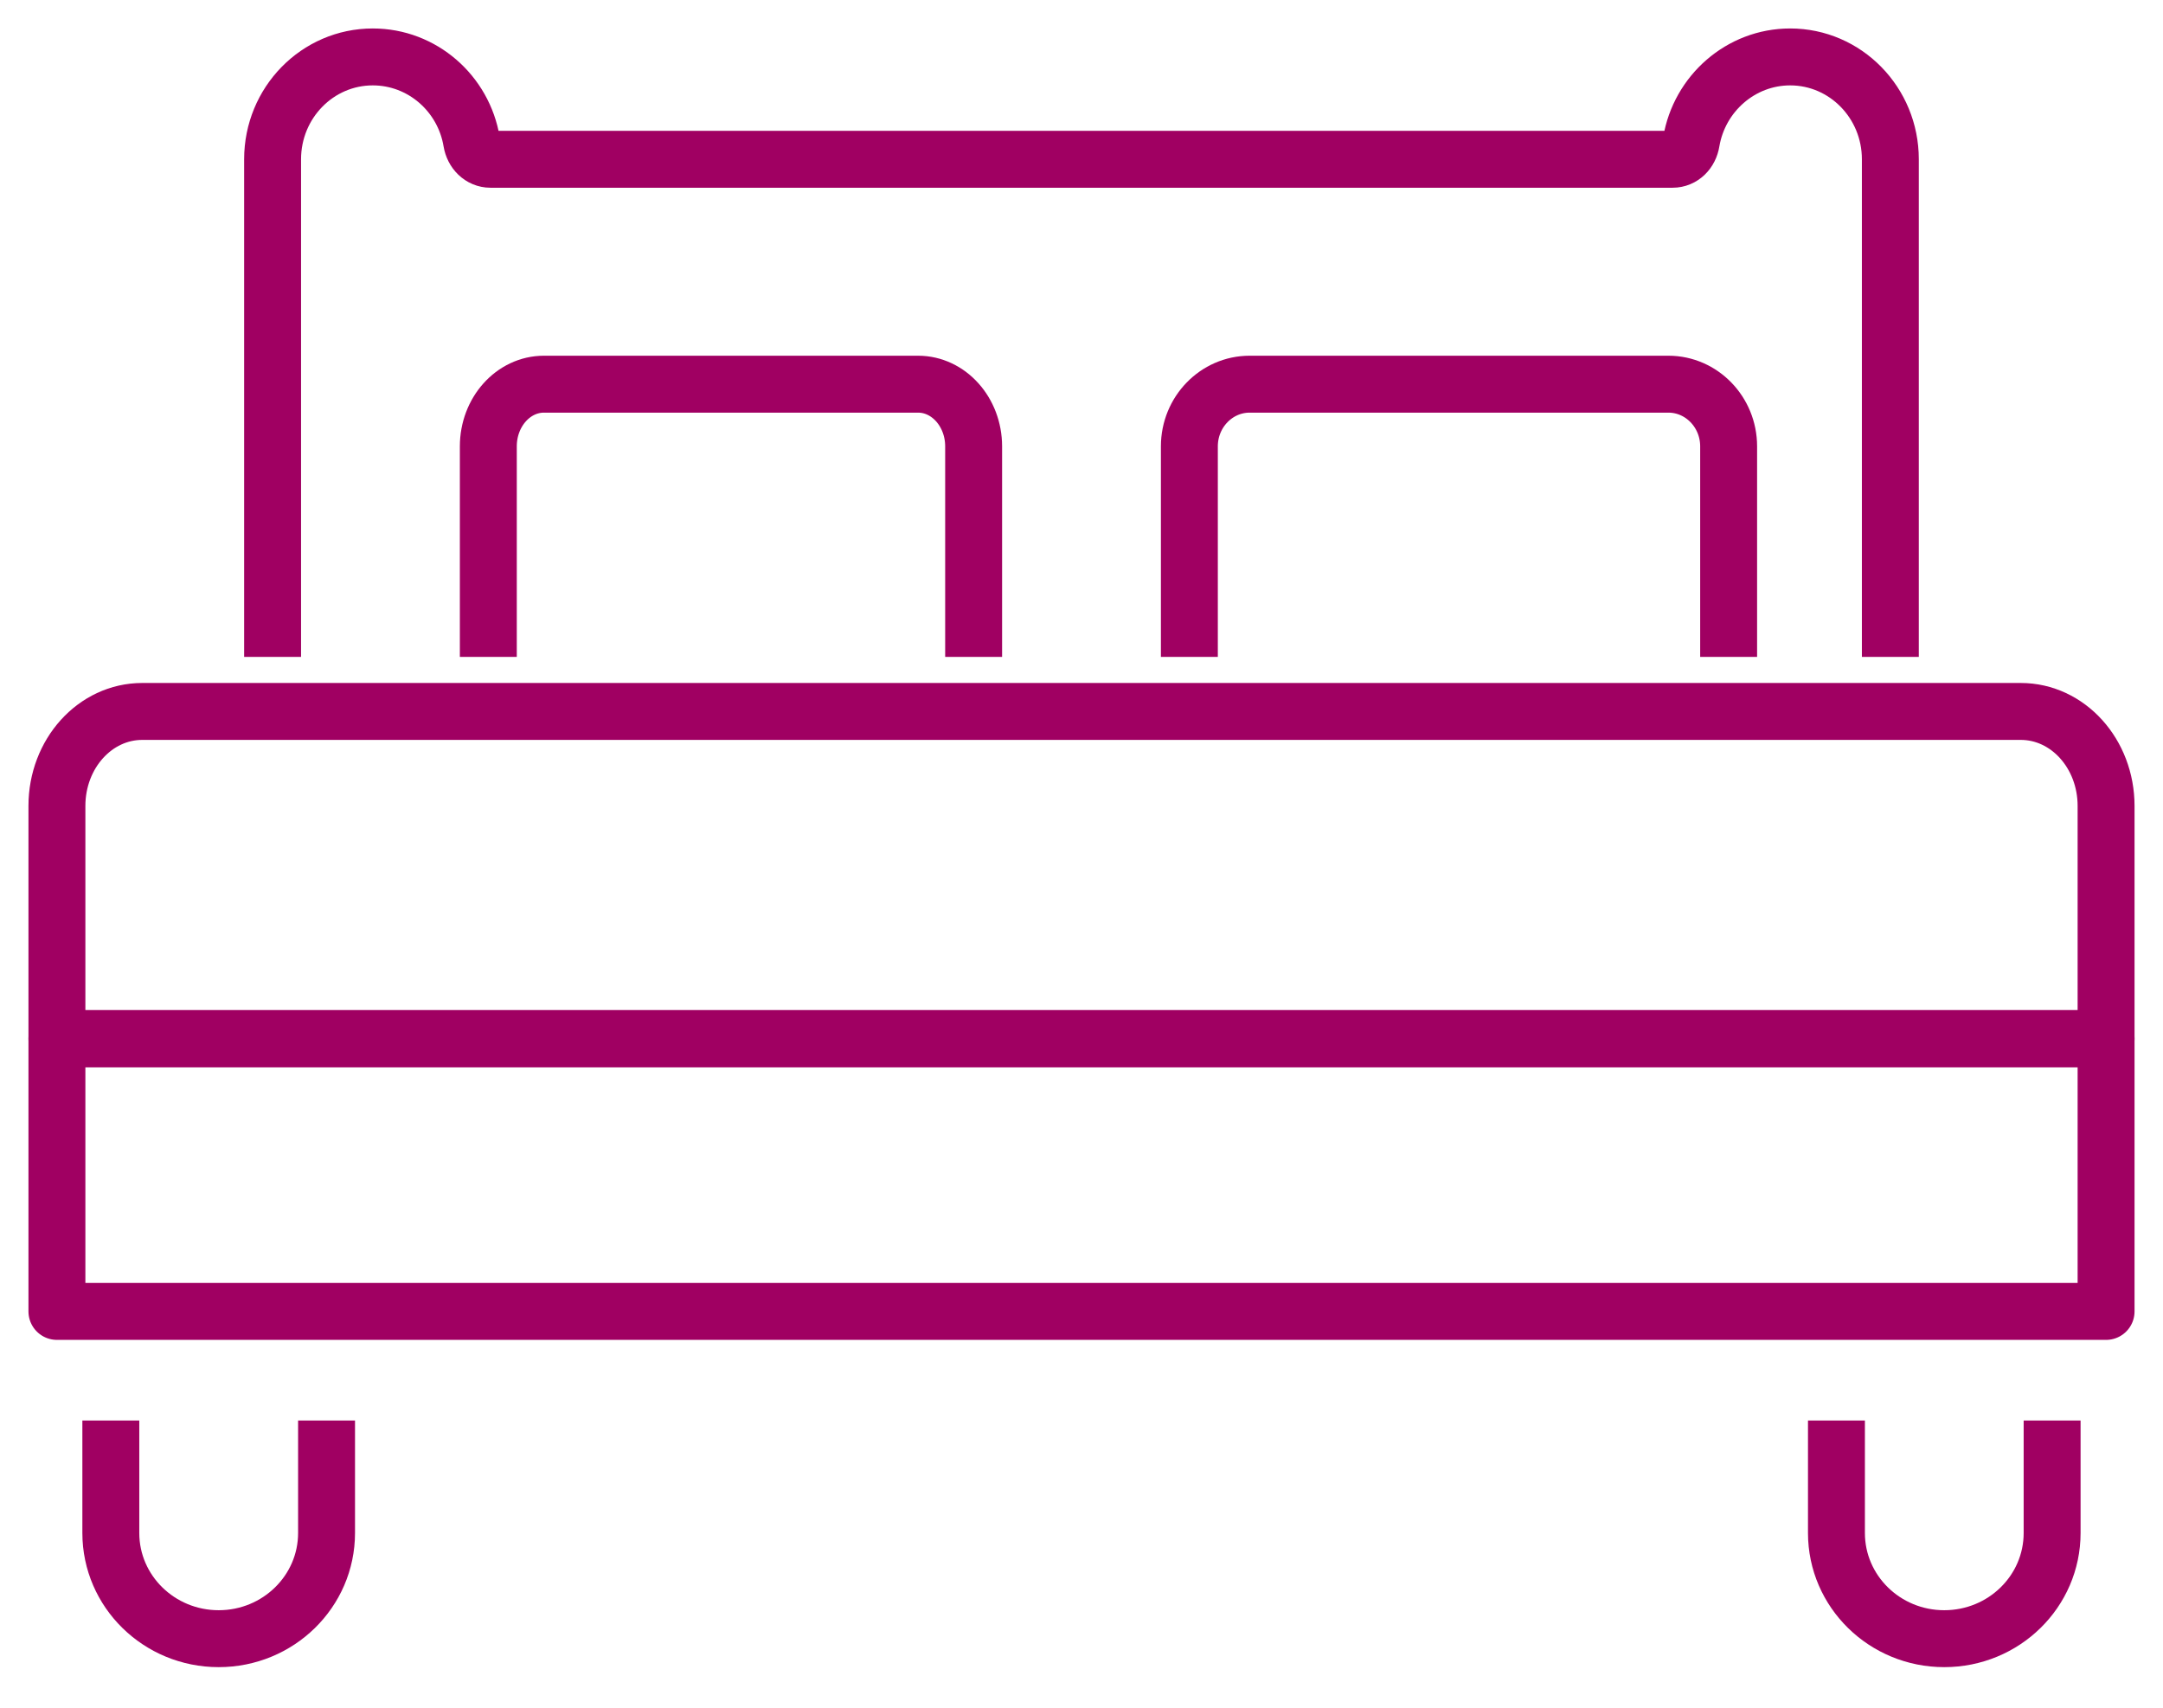 <svg width="38" height="30" viewBox="0 0 38 30" fill="none" xmlns="http://www.w3.org/2000/svg">
<path d="M2.499 12.498H35.501C36.33 12.498 37 13.24 37 14.158V18.247H1V14.158C1 13.24 1.67 12.498 2.499 12.498Z" stroke="#A00062" stroke-linecap="round" stroke-linejoin="round"/>
<path d="M37 18.247H1V23.038H37V18.247Z" stroke="#A00062" stroke-linecap="round" stroke-linejoin="round"/>
<path d="M1.947 24.954V26.93C1.947 27.956 2.796 28.787 3.842 28.787C4.888 28.787 5.737 27.956 5.737 26.93V24.954" stroke="#A00062" stroke-linejoin="round"/>
<path d="M32.263 24.954V26.93C32.263 27.956 33.111 28.787 34.157 28.787C35.204 28.787 36.052 27.956 36.052 26.93V24.954" stroke="#A00062" stroke-linejoin="round"/>
<path d="M33.21 11.54V2.798C33.21 1.805 32.422 1 31.45 1C30.581 1 29.855 1.646 29.713 2.489C29.685 2.663 29.557 2.798 29.383 2.798H8.617C8.447 2.798 8.315 2.663 8.286 2.489C8.145 1.641 7.418 1 6.549 1C5.577 1 4.789 1.805 4.789 2.798V11.54" stroke="#A00062" stroke-linejoin="round"/>
<path d="M8.579 11.54V7.841C8.579 7.239 9.017 6.749 9.556 6.749H16.129C16.667 6.749 17.105 7.239 17.105 7.841V11.54" stroke="#A00062" stroke-linejoin="round"/>
<path d="M20.895 11.54V7.841C20.895 7.239 21.37 6.749 21.954 6.749H29.311C29.894 6.749 30.369 7.239 30.369 7.841V11.54" stroke="#A00062" stroke-linejoin="round"/>
</svg>
